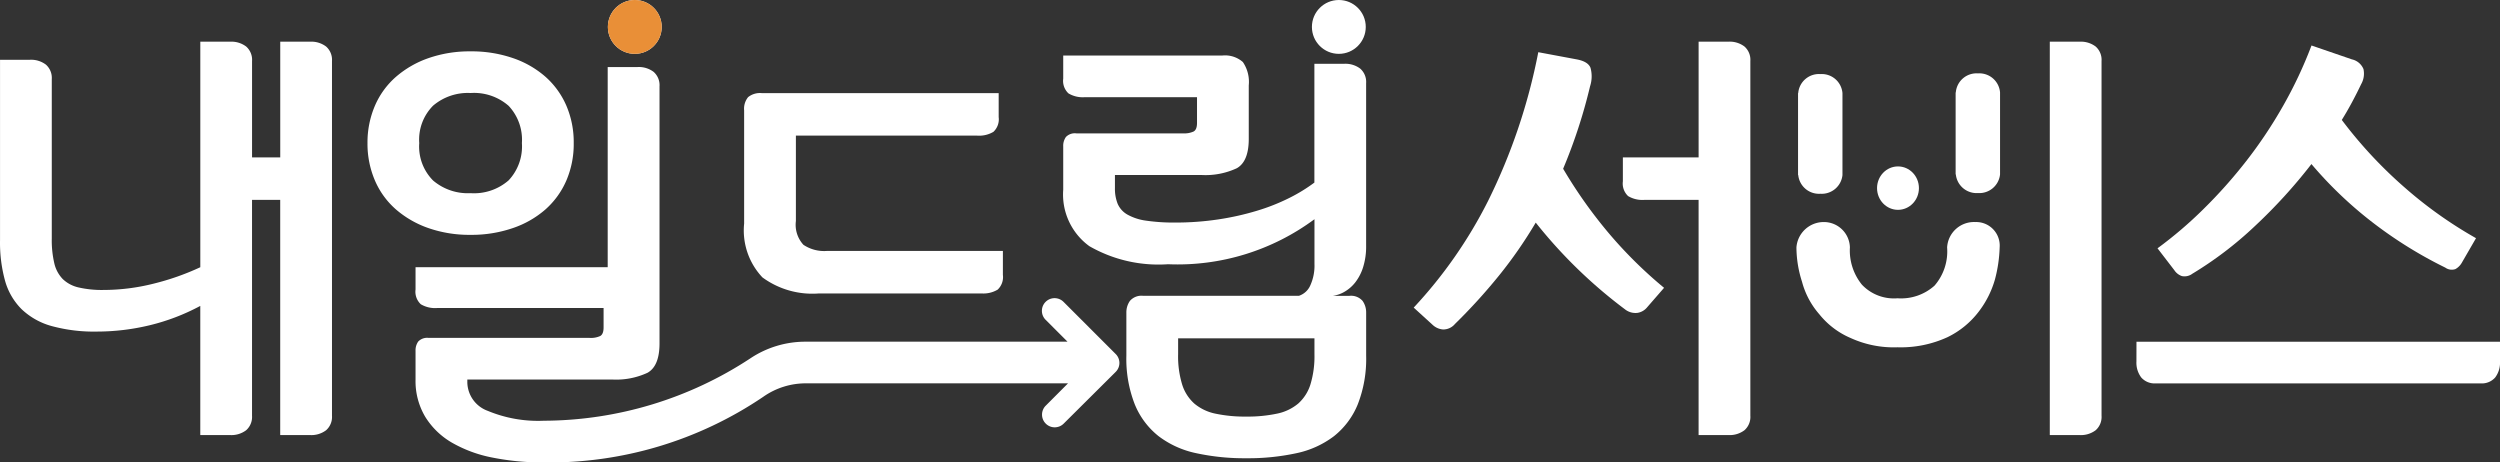 <svg xmlns="http://www.w3.org/2000/svg" width="182.629" height="33.782" viewBox="0 0 182.629 33.782"><rect x="0" y="0" width="182.629" height="33.782" fill="#333333" stroke="none"/><defs><style>.a{fill:#fff;}.b{fill:#e98f37;}</style></defs><g transform="translate(-74.708 -148.163)"><g transform="translate(74.708 148.163)"><path class="a" d="M-53.361-31.1V-48.281H-55.42v15.768a1.293,1.293,0,0,1-.43,1.06,1.788,1.788,0,0,1-1.168.353H-59.2v-9.436a15.508,15.508,0,0,1-3.7,1.414,16.482,16.482,0,0,1-3.857.461,11.717,11.717,0,0,1-3.289-.4,5.148,5.148,0,0,1-2.2-1.229,4.726,4.726,0,0,1-1.214-2.075,10.516,10.516,0,0,1-.369-2.966V-58.516h2.182a1.787,1.787,0,0,1,1.168.353,1.293,1.293,0,0,1,.43,1.06v11.649a7.409,7.409,0,0,0,.184,1.8,2.443,2.443,0,0,0,.615,1.153,2.441,2.441,0,0,0,1.153.615,7.552,7.552,0,0,0,1.829.185,15.042,15.042,0,0,0,3.658-.461,18.562,18.562,0,0,0,3.412-1.2V-59.838h2.182a1.788,1.788,0,0,1,1.168.354,1.293,1.293,0,0,1,.43,1.06v7.039h2.059v-8.453h2.182a1.788,1.788,0,0,1,1.168.354,1.293,1.293,0,0,1,.43,1.06v25.911a1.293,1.293,0,0,1-.43,1.06,1.788,1.788,0,0,1-1.168.353Z" transform="translate(73.831 62.883)"/><path class="a" d="M275.227-26.039a16.62,16.62,0,0,1-3.657-.369,6.863,6.863,0,0,1-2.751-1.245,5.707,5.707,0,0,1-1.737-2.321,9.11,9.11,0,0,1-.615-3.565v-3.135a1.451,1.451,0,0,1,.261-.861,1.111,1.111,0,0,1,.968-.369H279.07a1.377,1.377,0,0,0,.83-.753,3.484,3.484,0,0,0,.308-1.583V-43.5a16.777,16.777,0,0,1-10.7,3.289,10.136,10.136,0,0,1-5.748-1.322,4.662,4.662,0,0,1-1.906-4.119v-3.166a1.108,1.108,0,0,1,.2-.692.9.9,0,0,1,.753-.261h7.807a1.629,1.629,0,0,0,.768-.138q.246-.138.246-.63v-1.875h-8.207a2.035,2.035,0,0,1-1.183-.277,1.252,1.252,0,0,1-.384-1.076v-1.69h11.618a1.966,1.966,0,0,1,1.506.476,2.572,2.572,0,0,1,.43,1.706v3.9q0,1.66-.876,2.152a5.432,5.432,0,0,1-2.6.492h-6.3v.953a2.97,2.97,0,0,0,.2,1.153,1.668,1.668,0,0,0,.707.784,3.82,3.82,0,0,0,1.368.446,13.935,13.935,0,0,0,2.152.138,20.687,20.687,0,0,0,3.135-.231,19.923,19.923,0,0,0,2.812-.63,14.78,14.78,0,0,0,2.367-.937,11.972,11.972,0,0,0,1.829-1.122v-8.677h2.182a1.788,1.788,0,0,1,1.168.354,1.293,1.293,0,0,1,.43,1.06v11.874a5.039,5.039,0,0,1-.215,1.552A3.521,3.521,0,0,1,283.2-38.9a2.744,2.744,0,0,1-.784.692,2.415,2.415,0,0,1-.861.307h1.2a1.111,1.111,0,0,1,.968.369,1.453,1.453,0,0,1,.261.861v3.135a9.119,9.119,0,0,1-.615,3.565,5.716,5.716,0,0,1-1.737,2.321,6.869,6.869,0,0,1-2.751,1.245A16.622,16.622,0,0,1,275.227-26.039Zm0-3.043a10.316,10.316,0,0,0,2.244-.215,3.491,3.491,0,0,0,1.552-.738,3.119,3.119,0,0,0,.892-1.4,7.055,7.055,0,0,0,.292-2.2V-34.8h-9.959v1.168a7.037,7.037,0,0,0,.292,2.2,3.114,3.114,0,0,0,.892,1.4,3.487,3.487,0,0,0,1.552.738A10.315,10.315,0,0,0,275.227-29.082Z" transform="translate(-184.184 59.514)"/><path class="a" d="M375.511-39.214a1.117,1.117,0,0,1-.861.4,1.245,1.245,0,0,1-.768-.338l-1.383-1.26a33.466,33.466,0,0,0,5.425-7.776A42.708,42.708,0,0,0,381.6-59.07l2.8.523q.83.154,1.014.615a2.338,2.338,0,0,1-.031,1.352,38.5,38.5,0,0,1-1.967,6.024,34.2,34.2,0,0,0,3.473,4.872,31.853,31.853,0,0,0,3.9,3.827l-1.23,1.414a1.142,1.142,0,0,1-.707.415,1.237,1.237,0,0,1-.922-.261,35.354,35.354,0,0,1-6.516-6.332,32.292,32.292,0,0,1-2.674,3.857A41.534,41.534,0,0,1,375.511-39.214Zm17.8,8.114V-48.281h-3.965a2.036,2.036,0,0,1-1.183-.277,1.252,1.252,0,0,1-.384-1.076v-1.752h5.533v-8.453h2.182a1.788,1.788,0,0,1,1.168.354,1.293,1.293,0,0,1,.43,1.06v25.911a1.293,1.293,0,0,1-.43,1.06,1.788,1.788,0,0,1-1.168.353Z" transform="translate(-269.226 62.883)"/><path class="a" d="M573.326-31.1V-59.838h2.182a1.789,1.789,0,0,1,1.168.354,1.294,1.294,0,0,1,.43,1.06v25.911a1.294,1.294,0,0,1-.43,1.06,1.789,1.789,0,0,1-1.168.353Z" transform="translate(-423.585 62.883)"/><path class="a" d="M600.69-37h26.556v1.445a1.789,1.789,0,0,1-.353,1.168,1.293,1.293,0,0,1-1.06.43H602.1a1.292,1.292,0,0,1-1.06-.43,1.786,1.786,0,0,1-.353-1.168Zm4.057-4.949a.952.952,0,0,1-.738.154,1.08,1.08,0,0,1-.553-.43l-1.229-1.6a29.957,29.957,0,0,0,3.35-2.859,35.707,35.707,0,0,0,3.135-3.519,33.2,33.2,0,0,0,2.689-4.027,31.4,31.4,0,0,0,2.075-4.411l2.951,1.014a1.193,1.193,0,0,1,.845.707,1.553,1.553,0,0,1-.169,1.106q-.308.646-.661,1.306t-.753,1.306a32.315,32.315,0,0,0,4.626,4.964,30.993,30.993,0,0,0,5.179,3.673l-1.014,1.752a1.237,1.237,0,0,1-.492.507.811.811,0,0,1-.738-.108,31.3,31.3,0,0,1-5.179-3.2,29.2,29.2,0,0,1-4.6-4.365,38.113,38.113,0,0,1-4.149,4.549A26.75,26.75,0,0,1,604.747-41.952Z" transform="translate(-444.617 61.964)"/><path class="a" d="M52.814-43.874A7.05,7.05,0,0,0,55.2-45.241a6.009,6.009,0,0,0,1.521-2.105,6.76,6.76,0,0,0,.538-2.736,6.761,6.761,0,0,0-.538-2.735A6.014,6.014,0,0,0,55.2-54.923a7.057,7.057,0,0,0-2.382-1.368,9.274,9.274,0,0,0-3.089-.492,9.134,9.134,0,0,0-3.073.492,7.251,7.251,0,0,0-2.382,1.368A5.882,5.882,0,0,0,42.732-52.8a6.784,6.784,0,0,0-.538,2.72,6.783,6.783,0,0,0,.538,2.72,5.882,5.882,0,0,0,1.537,2.121,7.243,7.243,0,0,0,2.382,1.368,9.117,9.117,0,0,0,3.073.492A9.256,9.256,0,0,0,52.814-43.874Zm-6.839-6.209a3.512,3.512,0,0,1,1.014-2.735,3.911,3.911,0,0,1,2.735-.922,3.84,3.84,0,0,1,2.782.938,3.615,3.615,0,0,1,.968,2.72,3.614,3.614,0,0,1-.968,2.72,3.837,3.837,0,0,1-2.782.938,3.912,3.912,0,0,1-2.735-.922A3.512,3.512,0,0,1,45.975-50.082Z" transform="translate(-15.348 60.535)"/><path class="a" d="M108.5-30.883l-3.8-3.8a.925.925,0,0,0-1.309,0,.925.925,0,0,0,0,1.309l1.6,1.6H85.86a7.235,7.235,0,0,0-4.012,1.2A27.617,27.617,0,0,1,66.737-26a9.569,9.569,0,0,1-4.1-.722,2.256,2.256,0,0,1-1.491-2.075v-.215H71.71a5.439,5.439,0,0,0,2.6-.492q.876-.492.876-2.152v-3.443c0-.051,0-.1,0-.148V-50.424a1.293,1.293,0,0,0-.43-1.06,1.788,1.788,0,0,0-1.168-.354H71.4v14.62H57.363v1.632a1.252,1.252,0,0,0,.384,1.076,2.037,2.037,0,0,0,1.184.277H71.1v1.414q0,.492-.246.63a1.63,1.63,0,0,1-.769.138H58.316a.9.9,0,0,0-.753.261,1.108,1.108,0,0,0-.2.692v2.09a5.1,5.1,0,0,0,.707,2.72,5.572,5.572,0,0,0,1.952,1.89,9.557,9.557,0,0,0,2.966,1.091,18.675,18.675,0,0,0,3.75.354A27.885,27.885,0,0,0,82.76-27.745a5.385,5.385,0,0,1,3.1-.986h19.167L103.4-27.1a.926.926,0,0,0,0,1.309.923.923,0,0,0,.656.273.922.922,0,0,0,.653-.27l3.8-3.779a.925.925,0,0,0,.273-.655A.925.925,0,0,0,108.5-30.883Z" transform="translate(-27.007 56.735)"/><path class="a" d="M166.58-28.954h11.864a2.038,2.038,0,0,0,1.183-.277,1.254,1.254,0,0,0,.384-1.076v-1.752H167.164a2.725,2.725,0,0,1-1.722-.446,2.159,2.159,0,0,1-.553-1.737v-6.24h13.247a2.038,2.038,0,0,0,1.183-.277,1.254,1.254,0,0,0,.384-1.076v-1.752H162.4a1.385,1.385,0,0,0-1,.292,1.334,1.334,0,0,0-.292.968v8.268a5,5,0,0,0,1.337,3.934A6.164,6.164,0,0,0,166.58-28.954Z" transform="translate(-106.748 50.39)"/><path class="a" d="M504.339-1.043a3.811,3.811,0,0,1-.922,2.79,3.655,3.655,0,0,1-2.7.922,3.222,3.222,0,0,1-2.6-.992,3.963,3.963,0,0,1-.88-2.72A1.9,1.9,0,0,0,495.356-2.9a2,2,0,0,0-2.025,1.856,8.309,8.309,0,0,0,.409,2.507,5.888,5.888,0,0,0,1.265,2.375A5.892,5.892,0,0,0,497.3,5.576a7.586,7.586,0,0,0,3.419.673,8.159,8.159,0,0,0,3.659-.744,6.342,6.342,0,0,0,2.257-1.843,7.021,7.021,0,0,0,1.2-2.375,10.254,10.254,0,0,0,.342-2.33A1.722,1.722,0,0,0,506.389-2.9,1.966,1.966,0,0,0,504.339-1.043Z" transform="translate(-362.099 19.121)"/><ellipse class="a" cx="1.53" cy="1.586" rx="1.53" ry="1.586" transform="translate(137.121 12.157)"/><path class="a" d="M495.471-49.61a1.517,1.517,0,0,0-1.617,1.392h-.013v5.987h.015a1.522,1.522,0,0,0,1.615,1.363,1.522,1.522,0,0,0,1.615-1.363h0v-5.987A1.517,1.517,0,0,0,495.471-49.61Z" transform="translate(-362.491 55.022)"/><path class="a" d="M545.225-49.829a1.517,1.517,0,0,0-1.617,1.392h-.013v5.987h.015a1.522,1.522,0,0,0,1.615,1.363,1.522,1.522,0,0,0,1.615-1.363h0v-5.987A1.517,1.517,0,0,0,545.225-49.829Z" transform="translate(-400.733 55.19)"/><circle class="a" cx="1.967" cy="1.967" r="1.967" transform="translate(44.405 0)"/><circle class="a" cx="1.967" cy="1.967" r="1.967" transform="translate(95.837 0)"/></g><circle class="b" cx="1.967" cy="1.967" r="1.967" transform="translate(119.113 148.163)"/></g></svg>